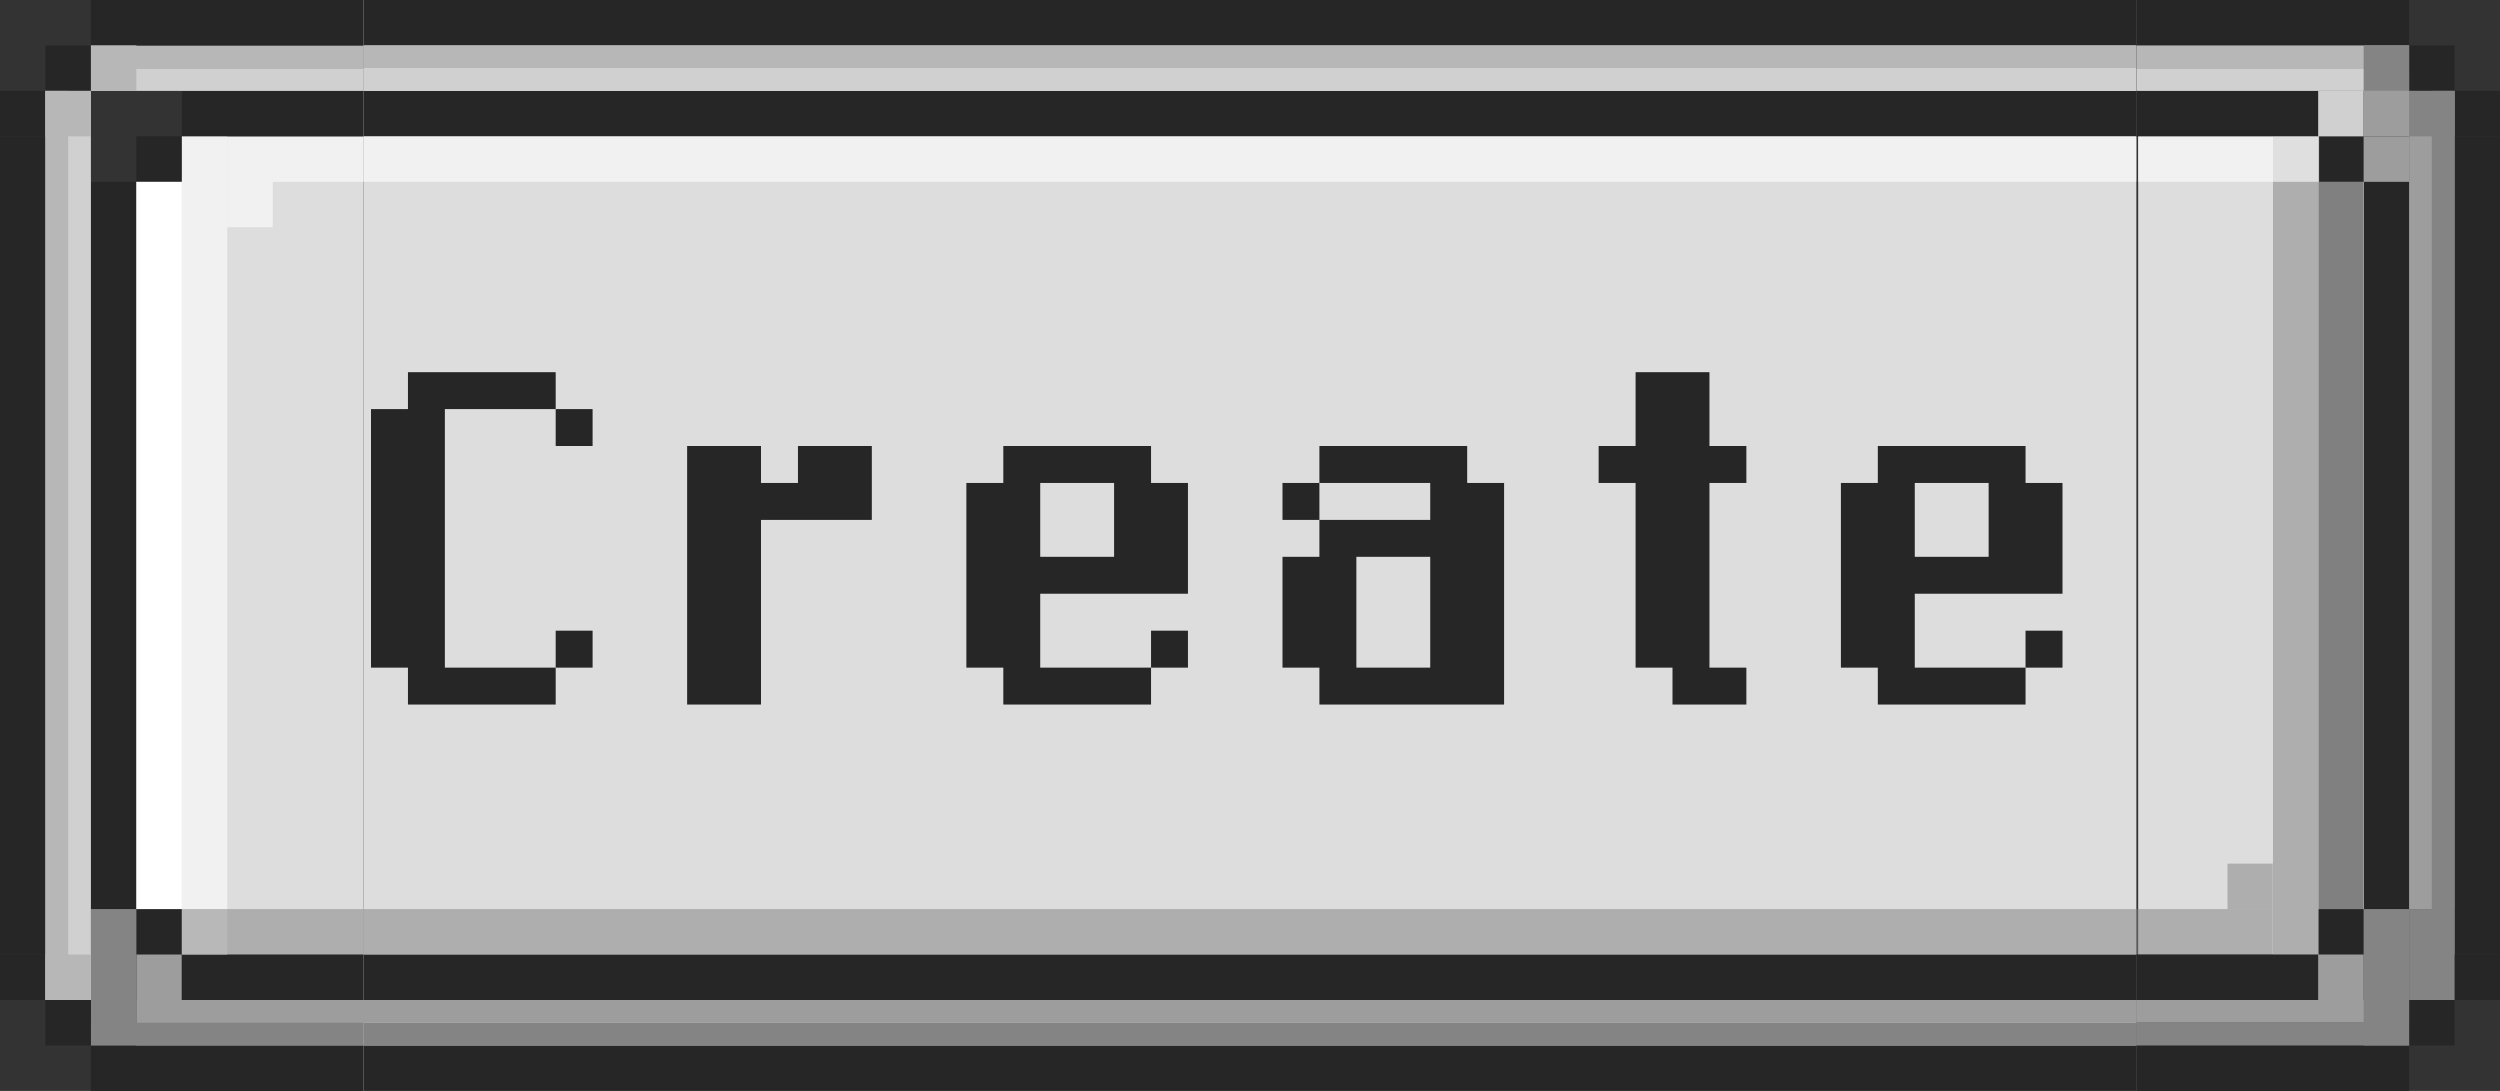 <svg width="55" height="24" viewBox="0 0 55 24" fill="none" xmlns="http://www.w3.org/2000/svg">
<rect x="0" y="0" width="55" height="24" fill="#333333" stroke="none"/>
<path fill-rule="evenodd" clip-rule="evenodd" d="M8 3H4V4H3V20H4V21H8V20V4V3Z" fill="#DDDDDD"/>
<rect x="2" y="4" width="1" height="16" fill="#262626"/>
<rect y="3" width="1" height="18" fill="#262626"/>
<rect x="3" y="3" width="1" height="1" fill="#262626"/>
<rect opacity="0.6" x="5" y="3" width="3" height="1" fill="white"/>
<rect opacity="0.6" x="5" y="4" width="1" height="1" fill="white"/>
<rect x="4" y="2" width="4" height="1" fill="#262626"/>
<rect x="3" y="20" width="1" height="1" fill="#262626"/>
<rect x="3" y="21" width="1" height="1" fill="#9D9D9D"/>
<rect x="2" y="20" width="1" height="2" fill="#848484"/>
<rect x="2" y="22" width="1" height="1" fill="#848484"/>
<rect x="2" y="1" width="1" height="1" fill="#848484"/>
<rect x="2" y="1" width="6" height="0.5" fill="#B7B7B7"/>
<rect x="2" y="1.5" width="6" height="0.5" fill="#D0D0D0"/>
<rect x="4" y="21" width="4" height="1" fill="#262626"/>
<rect x="3" y="4" width="1" height="16" fill="white"/>
<rect opacity="0.6" x="4" y="3" width="1" height="18" fill="white"/>
<rect y="2" width="1" height="1" fill="#262626"/>
<rect y="21" width="1" height="1" fill="#262626"/>
<rect x="1" y="1" width="1" height="1" fill="#262626"/>
<rect x="2" width="6" height="1" fill="#262626"/>
<rect x="2" y="23" width="6" height="1" fill="#262626"/>
<rect x="3" y="22" width="5" height="1" fill="#9D9D9D"/>
<rect x="2" y="22.5" width="6" height="0.5" fill="#848484"/>
<rect x="2" y="2" width="20" height="1" transform="rotate(90 2 2)" fill="#D0D0D0"/>
<rect x="1.5" y="2" width="20" height="0.5" transform="rotate(90 1.5 2)" fill="#B7B7B7"/>
<rect x="1" y="21" width="1" height="1" fill="#B7B7B7"/>
<rect x="1" y="2" width="1" height="1" fill="#B7B7B7"/>
<rect x="2" y="1" width="1" height="1" fill="#B7B7B7"/>
<rect x="1" y="22" width="1" height="1" fill="#262626"/>
<rect opacity="0.5" x="4" y="20" width="4" height="1" fill="#808080"/>
<rect width="39" height="24" transform="translate(8)" fill="#DDDDDD"/>
<rect x="8" width="39" height="1" fill="#262626"/>
<rect x="8" y="2" width="39" height="1" fill="#262626"/>
<rect x="8" y="1" width="39" height="0.5" fill="#B7B7B7"/>
<rect x="8" y="1.5" width="39" height="0.5" fill="#D0D0D0"/>
<rect opacity="0.6" x="8" y="3" width="39" height="1" fill="white"/>
<path d="M12.225 9.812V9H13.037V9.812H12.225ZM11.412 14.688H12.225V15.5H11.412H10.6H9.787H8.975V14.688H8.162V13.875V13.062V12.25V11.438V10.625V9.812V9H8.975V8.188H9.787H10.6H11.412H12.225V9H11.412H10.6H9.787V9.812V10.625V11.438V12.25V13.062V13.875V14.688H10.6H11.412ZM12.225 14.688V13.875H13.037V14.688H12.225ZM15.93 15.5H15.117V14.688V13.875V13.062V12.25V11.438V10.625V9.812H15.93H16.742V10.625H17.555V9.812H18.367H19.18V10.625V11.438H18.367H17.555H16.742V12.25V13.062V13.875V14.688V15.5H15.93ZM24.51 14.688H25.323V15.5H24.51H23.698H22.885H22.073V14.688H21.26V13.875V13.062V12.25V11.438V10.625H22.073V9.812H22.885H23.698H24.51H25.323V10.625H26.135V11.438V12.25V13.062H25.323H24.51H23.698H22.885V13.875V14.688H23.698H24.51ZM25.323 14.688V13.875H26.135V14.688H25.323ZM23.698 12.25H24.51V11.438V10.625H23.698H22.885V11.438V12.25H23.698ZM32.278 15.5H31.465H30.652H29.84H29.027V14.688H28.215V13.875V13.062V12.25H29.027V11.438H28.215V10.625H29.027V9.812H29.84H30.652H31.465H32.278V10.625H33.09V11.438V12.25V13.062V13.875V14.688V15.5H32.278ZM30.652 14.688H31.465V13.875V13.062V12.25H30.652H29.84V13.062V13.875V14.688H30.652ZM30.652 11.438H31.465V10.625H30.652H29.84H29.027V11.438H29.84H30.652ZM37.608 15.5H36.795V14.688H35.983V13.875V13.062V12.25V11.438V10.625H35.17V9.812H35.983V9V8.188H36.795H37.608V9V9.812H38.42V10.625H37.608V11.438V12.25V13.062V13.875V14.688H38.42V15.5H37.608ZM43.75 14.688H44.562V15.5H43.75H42.938H42.125H41.312V14.688H40.5V13.875V13.062V12.25V11.438V10.625H41.312V9.812H42.125H42.938H43.75H44.562V10.625H45.375V11.438V12.25V13.062H44.562H43.75H42.938H42.125V13.875V14.688H42.938H43.75ZM44.562 14.688V13.875H45.375V14.688H44.562ZM42.938 12.25H43.75V11.438V10.625H42.938H42.125V11.438V12.25H42.938Z" fill="#262626"/>
<rect x="8" y="21" width="39" height="1" fill="#262626"/>
<rect opacity="0.5" x="8" y="20" width="39" height="1" fill="#808080"/>
<rect x="8" y="23" width="39" height="1" fill="#262626"/>
<rect x="8" y="22" width="39" height="0.5" fill="#9D9D9D"/>
<rect x="8" y="22.5" width="39" height="0.5" fill="#848484"/>
<path fill-rule="evenodd" clip-rule="evenodd" d="M47.04 21L51.02 21L51.02 20L52.015 20L52.015 4L51.02 4L51.02 3L47.04 3L47.04 21Z" fill="#DDDDDD"/>
<rect x="53" y="20" width="0.995" height="16" transform="rotate(-180 53 20)" fill="#262626"/>
<rect x="55" y="21" width="1" height="18" transform="rotate(-180 55 21)" fill="#262626"/>
<rect x="52" y="21" width="0.995" height="1" transform="rotate(-180 52 21)" fill="#262626"/>
<rect opacity="0.5" x="50" y="21" width="3" height="1" transform="rotate(-180 50 21)" fill="#808080"/>
<rect opacity="0.5" x="50" y="20" width="0.995" height="1" transform="rotate(-180 50 20)" fill="#808080"/>
<rect x="51" y="22" width="4" height="1" transform="rotate(-180 51 22)" fill="#262626"/>
<rect x="52" y="4" width="0.995" height="1" transform="rotate(-180 52 4)" fill="#262626"/>
<rect x="51" y="3" width="4" height="1" transform="rotate(-180 51 3)" fill="#262626"/>
<rect x="52" y="20" width="0.995" height="16" transform="rotate(-180 52 20)" fill="#808080"/>
<rect opacity="0.5" x="51" y="21" width="0.995" height="18" transform="rotate(-180 51 21)" fill="#808080"/>
<rect x="55" y="22" width="1" height="1" transform="rotate(-180 55 22)" fill="#262626"/>
<rect x="55" y="3" width="1" height="1" transform="rotate(-180 55 3)" fill="#262626"/>
<rect x="54" y="23" width="1" height="1" transform="rotate(-180 54 23)" fill="#262626"/>
<rect x="53" y="24" width="6" height="1" transform="rotate(-180 53 24)" fill="#262626"/>
<rect x="47" y="22" width="6" height="0.5" fill="#9D9D9D"/>
<rect x="47" y="22.5" width="6" height="0.5" fill="#848484"/>
<rect x="53" y="1" width="6" height="1" transform="rotate(-180 53 1)" fill="#262626"/>
<rect x="54" y="2" width="1" height="1" transform="rotate(-180 54 2)" fill="#262626"/>
<rect x="53" y="1.5" width="5.99" height="0.5" transform="rotate(-180 53 1.5)" fill="#B7B7B7"/>
<rect x="53" y="2" width="5.99" height="0.5" transform="rotate(-180 53 2)" fill="#D0D0D0"/>
<rect opacity="0.6" x="51.02" y="4" width="3.98" height="1" transform="rotate(-180 51.02 4)" fill="white"/>
<rect width="1" height="1" transform="matrix(-1 0 0 1 53 22)" fill="#848484"/>
<rect width="1" height="2" transform="matrix(-1 0 0 1 54 20)" fill="#848484"/>
<rect width="18" height="1" transform="matrix(4.37114e-08 1 1 -4.37114e-08 53 2)" fill="#9D9D9D"/>
<rect width="19" height="0.5" transform="matrix(4.37114e-08 1 1 -4.37114e-08 53.5 2)" fill="#848484"/>
<rect width="1" height="2" transform="matrix(-1 0 0 1 53 20)" fill="#848484"/>
<rect width="1" height="1" transform="matrix(-1 0 0 1 52 21)" fill="#9D9D9D"/>
<rect width="1" height="1" transform="matrix(-1 0 0 1 54 2)" fill="#848484"/>
<rect width="1" height="1" transform="matrix(-1 0 0 1 53 1)" fill="#848484"/>
<rect width="1" height="1" transform="matrix(-1 0 0 1 52 2)" fill="#D0D0D0"/>
<rect width="1" height="1" transform="matrix(-1 0 0 1 53 2)" fill="#9D9D9D"/>
<rect width="1" height="1" transform="matrix(-1 0 0 1 53 3)" fill="#9D9D9D"/>
</svg>
